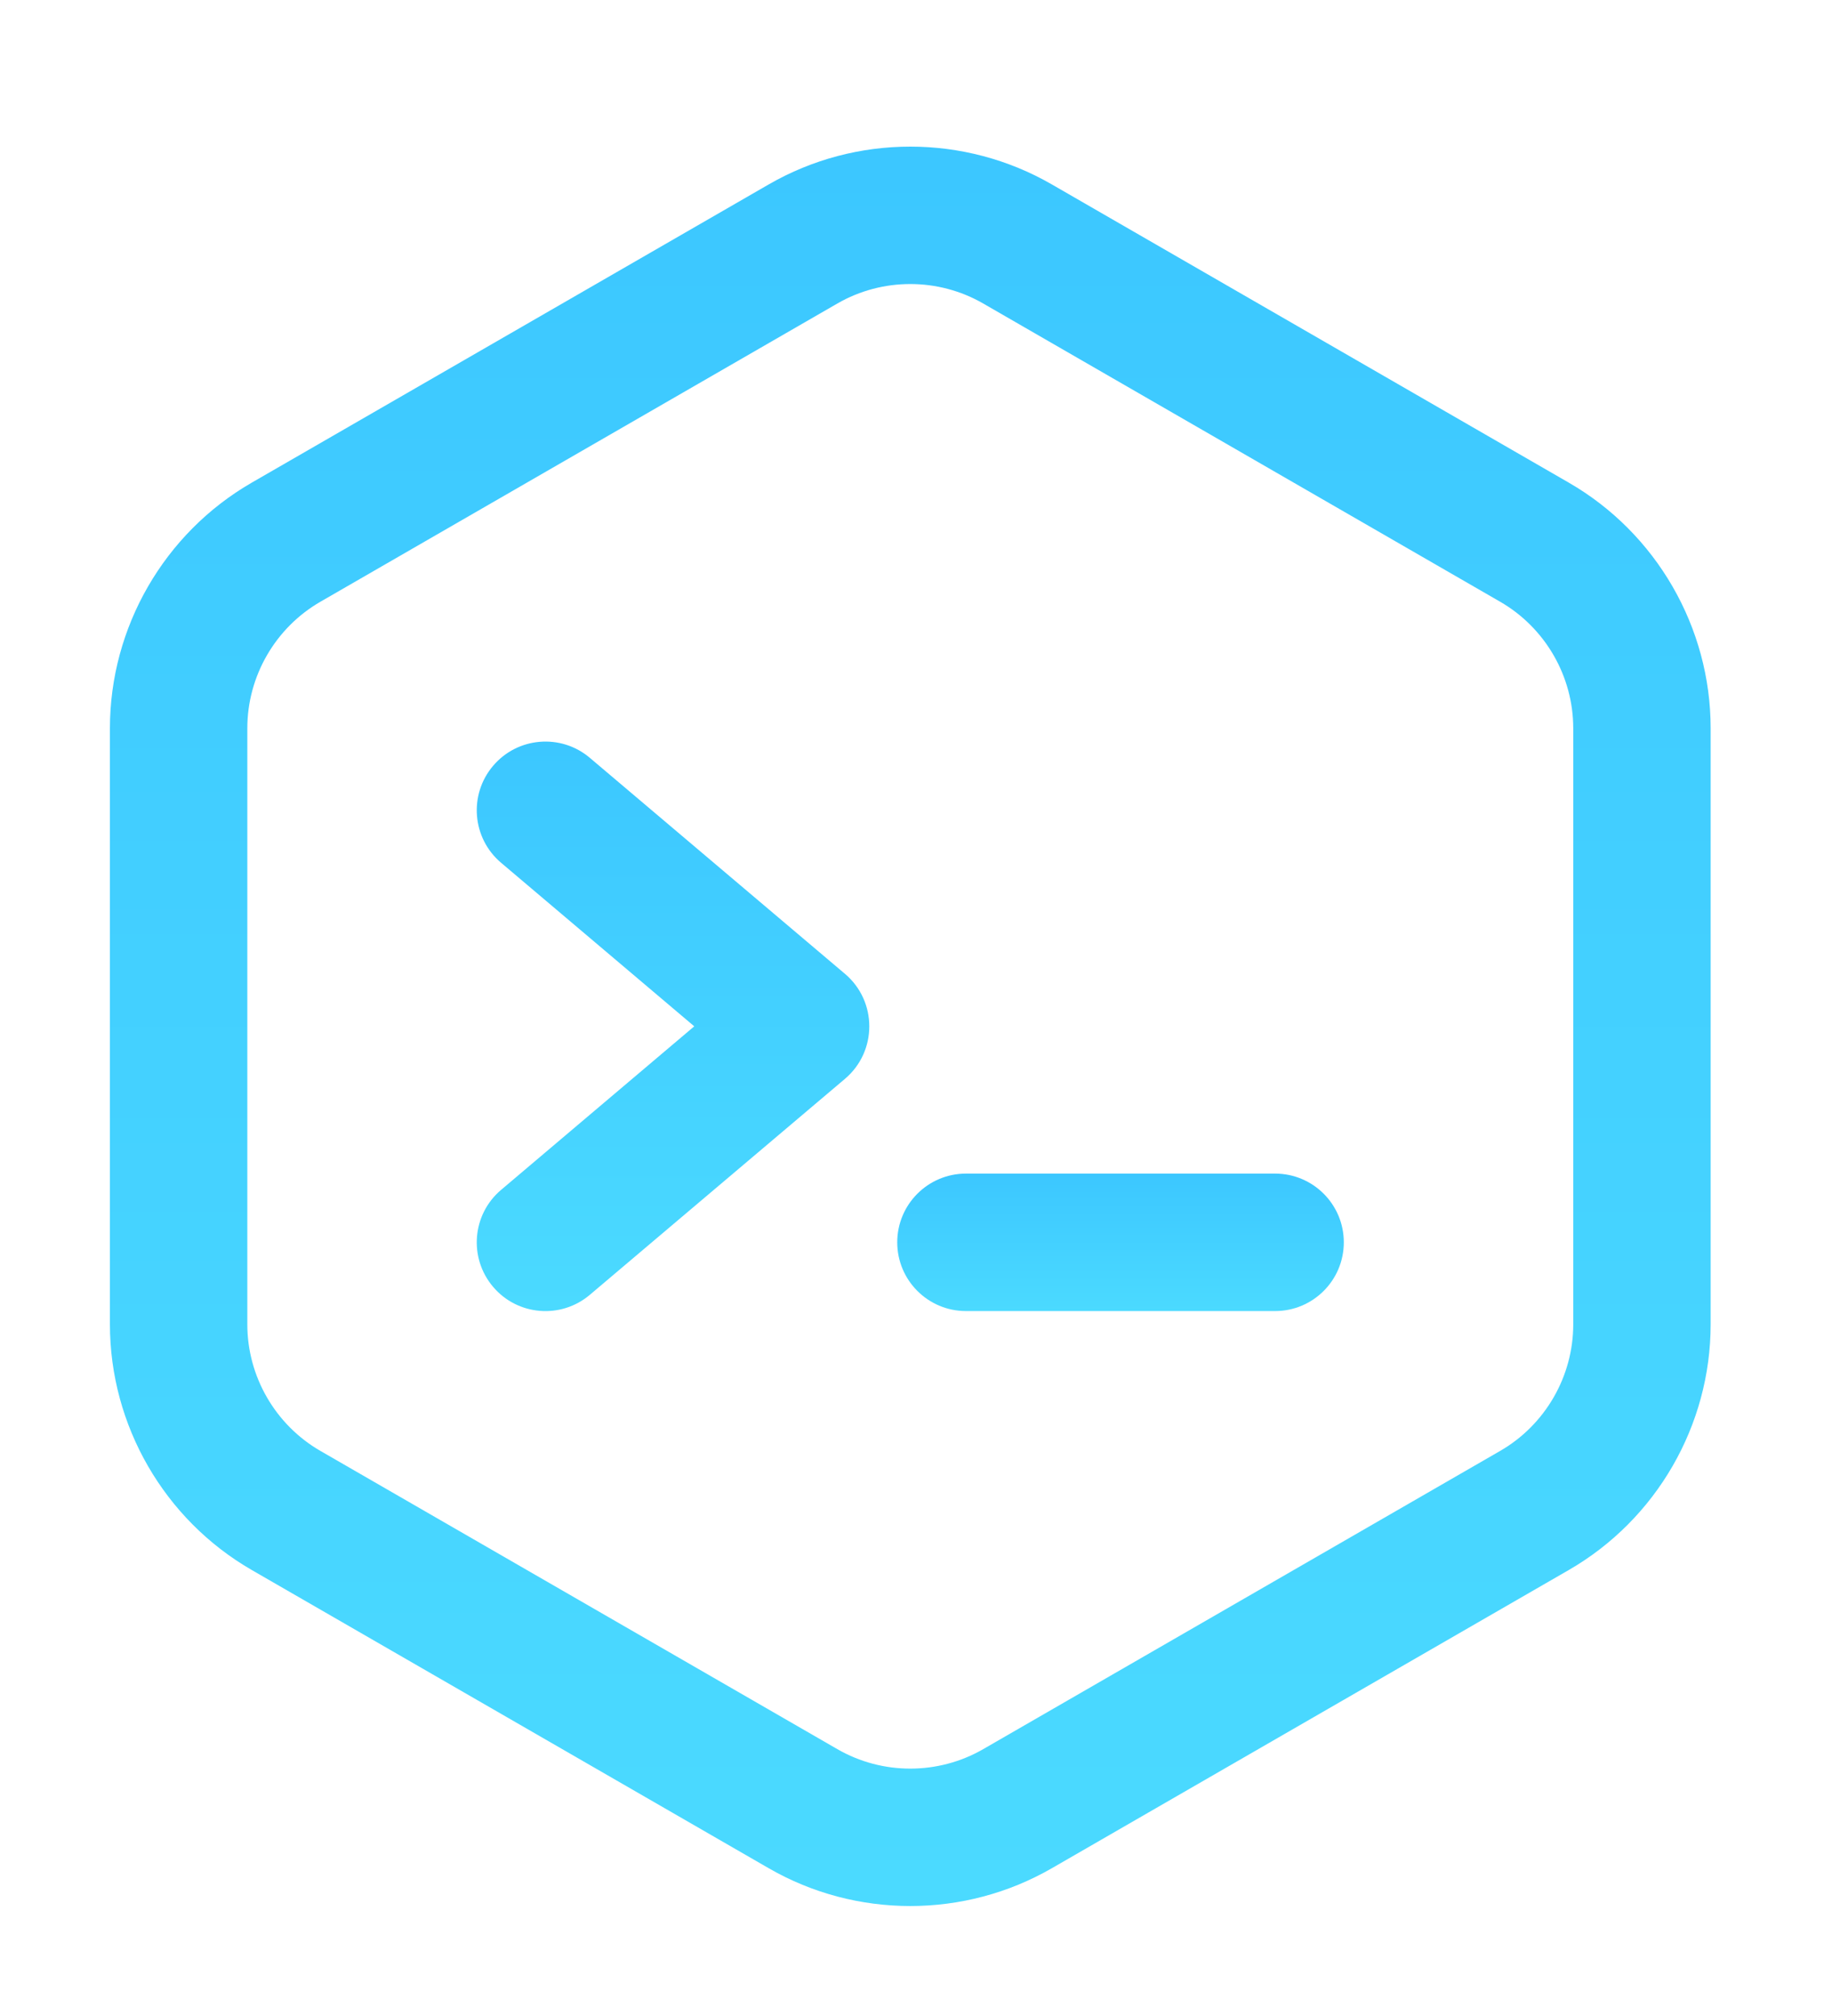 <svg width="50" height="55" viewBox="0 0 50 55" fill="none" xmlns="http://www.w3.org/2000/svg">
<path d="M42.817 13.168L28.707 5.031C26.324 3.656 23.363 3.657 20.981 5.031L6.87 13.168C4.483 14.545 3 17.112 3 19.869V36.131C3 38.888 4.483 41.455 6.87 42.832L20.981 50.969C23.364 52.344 26.324 52.343 28.707 50.969L42.817 42.832C45.205 41.455 46.688 38.888 46.688 36.131V19.869C46.688 17.113 45.205 14.545 42.817 13.168ZM42.938 36.131C42.938 37.551 42.174 38.873 40.944 39.583L26.834 47.72C25.606 48.428 24.081 48.428 22.854 47.72L8.744 39.583C7.514 38.873 6.75 37.551 6.75 36.131V19.869C6.75 18.449 7.514 17.127 8.744 16.417L22.854 8.28C24.081 7.572 25.607 7.572 26.834 8.28L40.944 16.417C42.174 17.127 42.938 18.449 42.938 19.869V36.131Z" fill="url(#paint0_linear_426_2488)"/>
<path d="M23.062 26.569L16.098 20.675C15.308 20.006 14.124 20.105 13.456 20.895C12.787 21.686 12.885 22.869 13.676 23.538L18.948 28L13.676 32.462C12.885 33.131 12.787 34.314 13.456 35.105C14.126 35.897 15.309 35.993 16.098 35.325L23.062 29.432C23.948 28.682 23.945 27.316 23.062 26.569Z" fill="url(#paint1_linear_426_2488)"/>
<path d="M34.801 32.018H26.363C25.328 32.018 24.488 32.857 24.488 33.893C24.488 34.929 25.328 35.768 26.363 35.768H34.801C35.836 35.768 36.676 34.929 36.676 33.893C36.676 32.857 35.836 32.018 34.801 32.018Z" fill="url(#paint2_linear_426_2488)"/>
<defs>
<linearGradient id="paint0_linear_426_2488" x1="24.844" y1="4" x2="24.844" y2="52" gradientUnits="userSpaceOnUse">
<stop stop-color="#3CC7FF"/>
<stop offset="1" stop-color="#4BDAFF"/>
</linearGradient>
<linearGradient id="paint1_linear_426_2488" x1="18.369" y1="20.231" x2="18.369" y2="35.769" gradientUnits="userSpaceOnUse">
<stop stop-color="#3CC7FF"/>
<stop offset="1" stop-color="#4BDAFF"/>
</linearGradient>
<linearGradient id="paint2_linear_426_2488" x1="30.582" y1="32.018" x2="30.582" y2="35.768" gradientUnits="userSpaceOnUse">
<stop stop-color="#3CC7FF"/>
<stop offset="1" stop-color="#4BDAFF"/>
</linearGradient>
</defs>
</svg>
